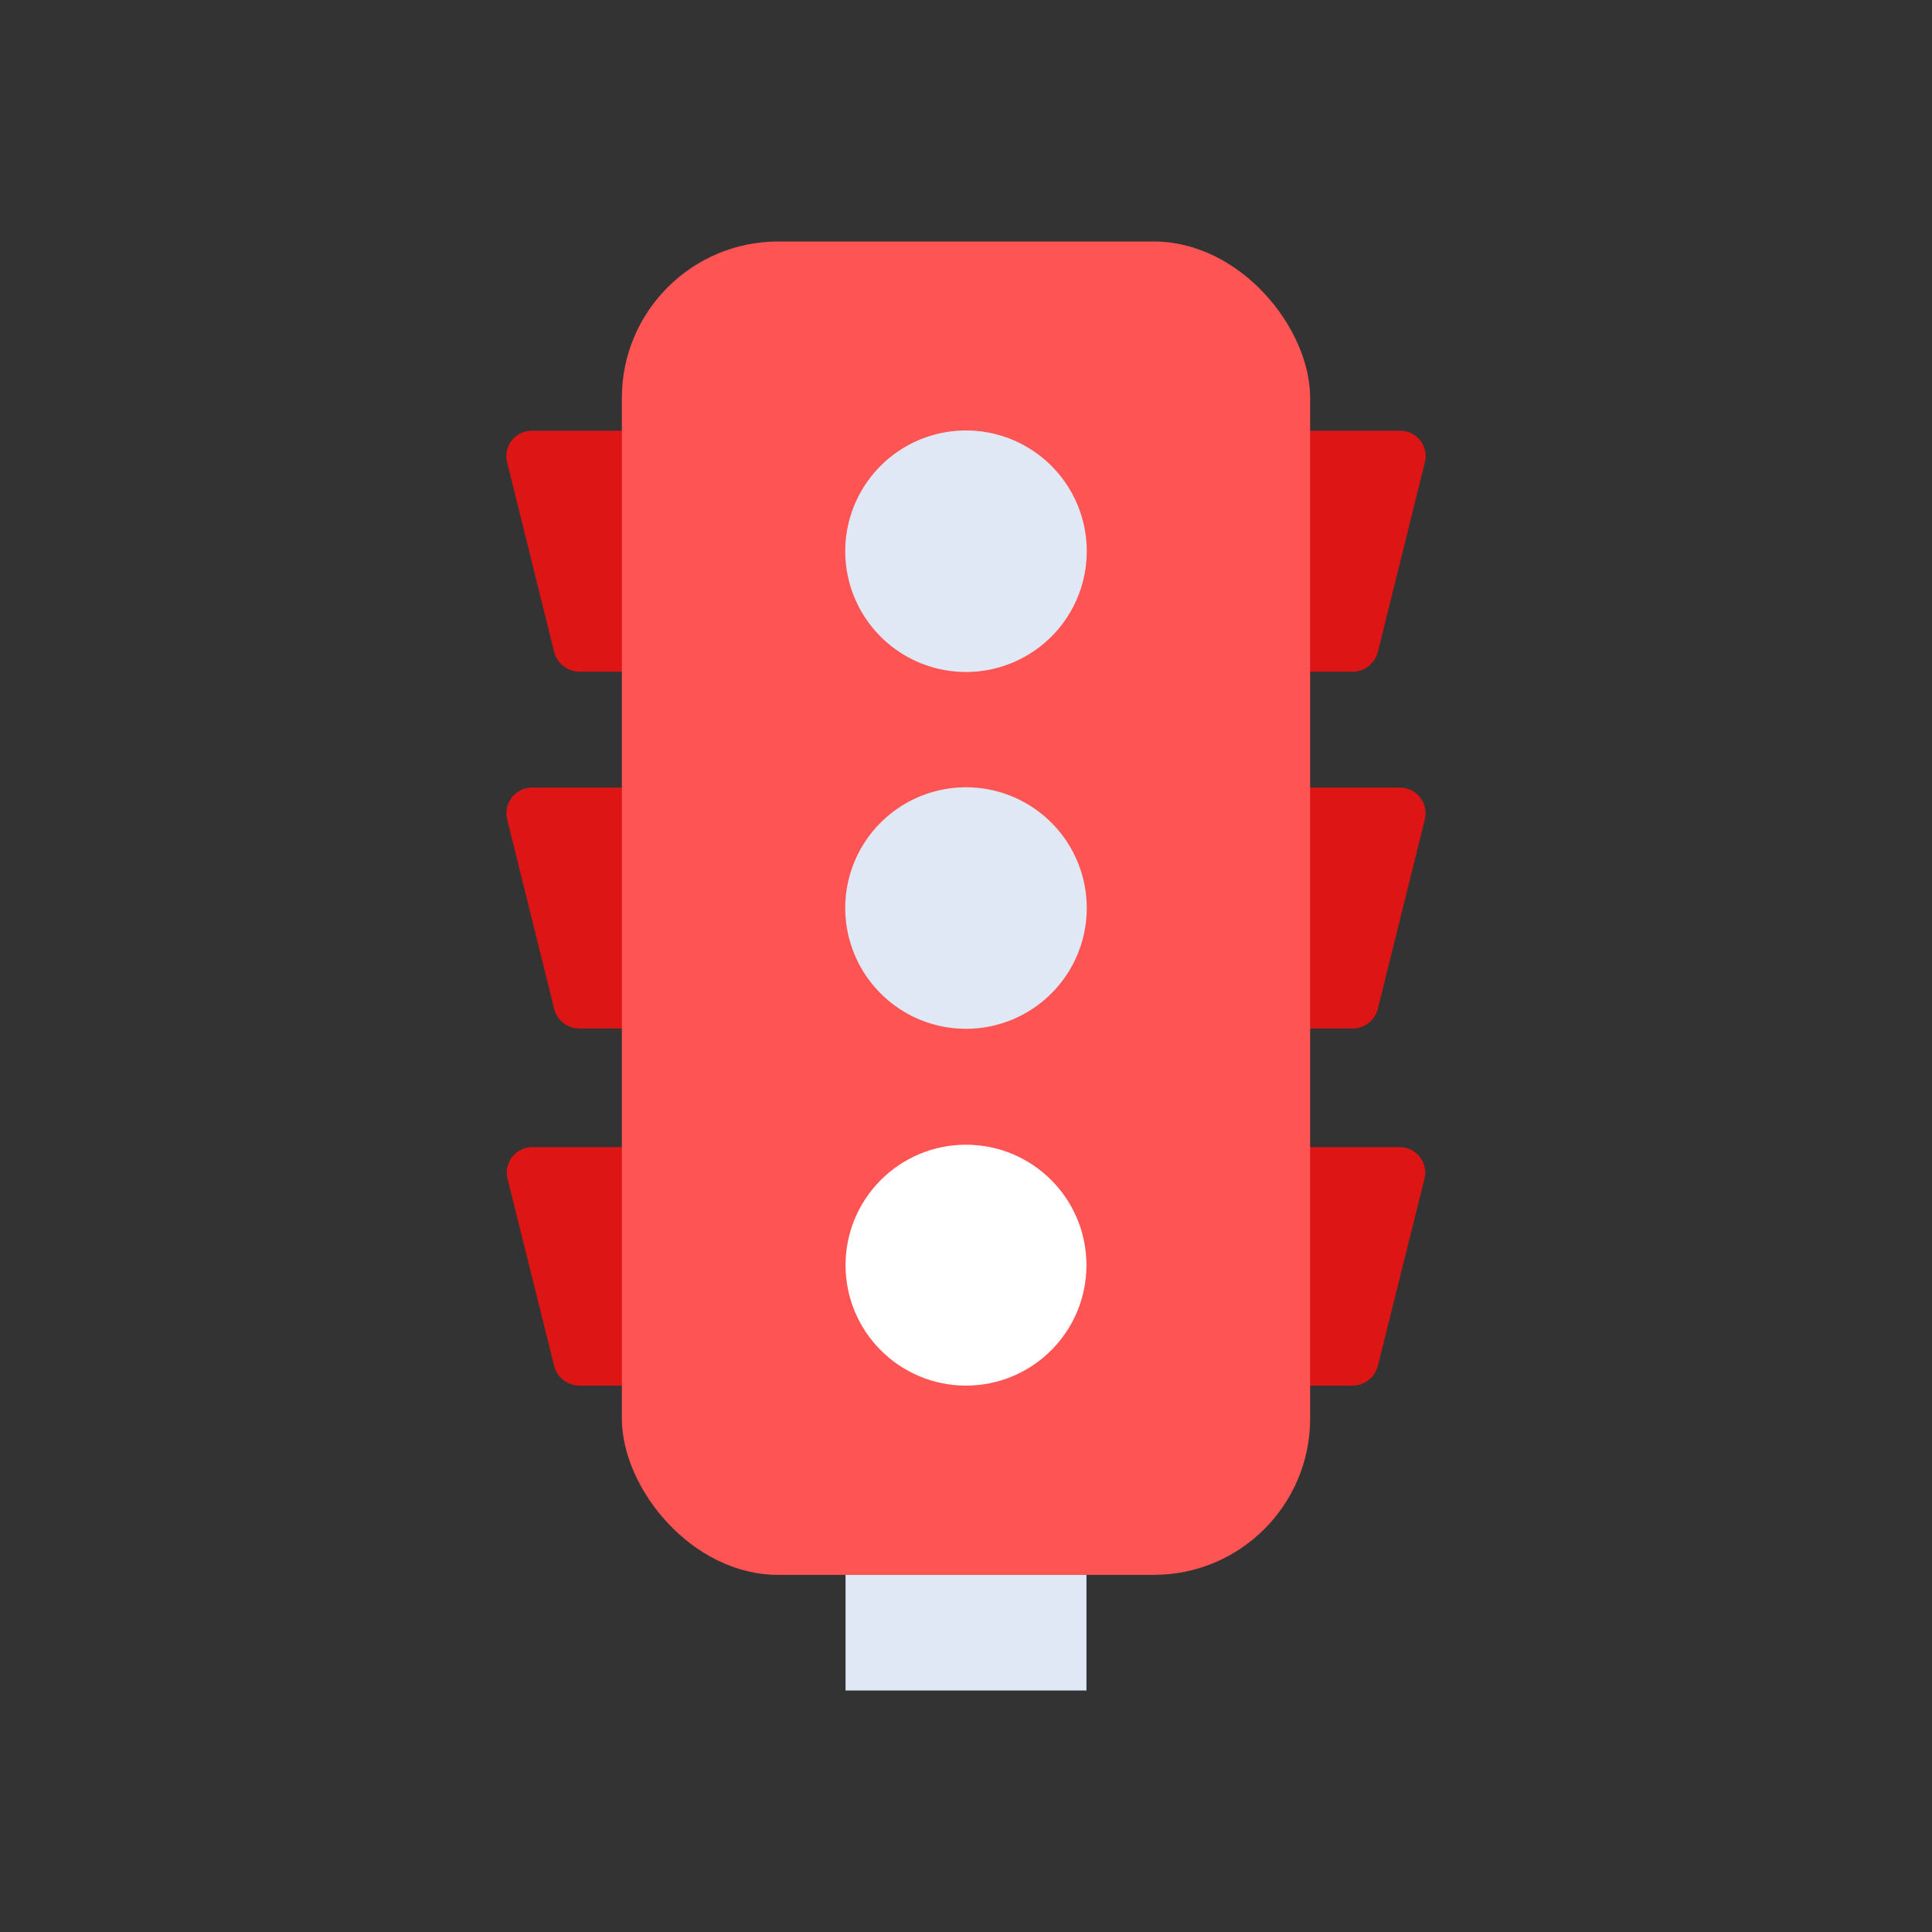 <svg id="Layer_1" data-name="Layer 1" xmlns="http://www.w3.org/2000/svg" viewBox="0 0 64 64"><rect x="0" y="0" width="64" height="64" fill="#333333" stroke="none"/><defs><style>.cls-1{fill:#dd1515;}.cls-2{fill:#ff5454;}.cls-3{fill:#dfe8f4;}.cls-4{fill:#fff;}</style></defs><title>map, navigation, location, navigate, traffic, lights</title><path class="cls-1" d="M27.47,22.25H19.19a.87.87,0,0,1-.83-.64L16.8,15.32a.84.84,0,0,1,.82-1.05h9.85Z"/><path class="cls-1" d="M27.47,34.07H19.19a.86.86,0,0,1-.83-.64L16.8,27.14a.85.85,0,0,1,.82-1.05h9.85Z"/><path class="cls-1" d="M27.47,45.9H19.19a.87.87,0,0,1-.83-.64L16.8,39a.85.85,0,0,1,.82-1h9.85Z"/><path class="cls-1" d="M36.53,22.25h8.28a.87.87,0,0,0,.83-.64l1.56-6.29a.84.84,0,0,0-.82-1.05H36.53Z"/><path class="cls-1" d="M36.53,34.07h8.28a.86.86,0,0,0,.83-.64l1.56-6.29a.85.85,0,0,0-.82-1.05H36.53Z"/><path class="cls-1" d="M36.53,45.9h8.28a.87.87,0,0,0,.83-.64L47.2,39a.85.85,0,0,0-.82-1H36.53Z"/><rect class="cls-2" x="20.6" y="8" width="22.8" height="44.17" rx="5.18"/><path class="cls-3" d="M36,18.26a4,4,0,1,1-4-4A4,4,0,0,1,36,18.26Z"/><path class="cls-3" d="M36,30.08a4,4,0,1,1-4-4A4,4,0,0,1,36,30.08Z"/><circle class="cls-4" cx="32" cy="41.91" r="3.99"/><rect class="cls-3" x="28.01" y="52.17" width="7.98" height="3.83"/></svg>